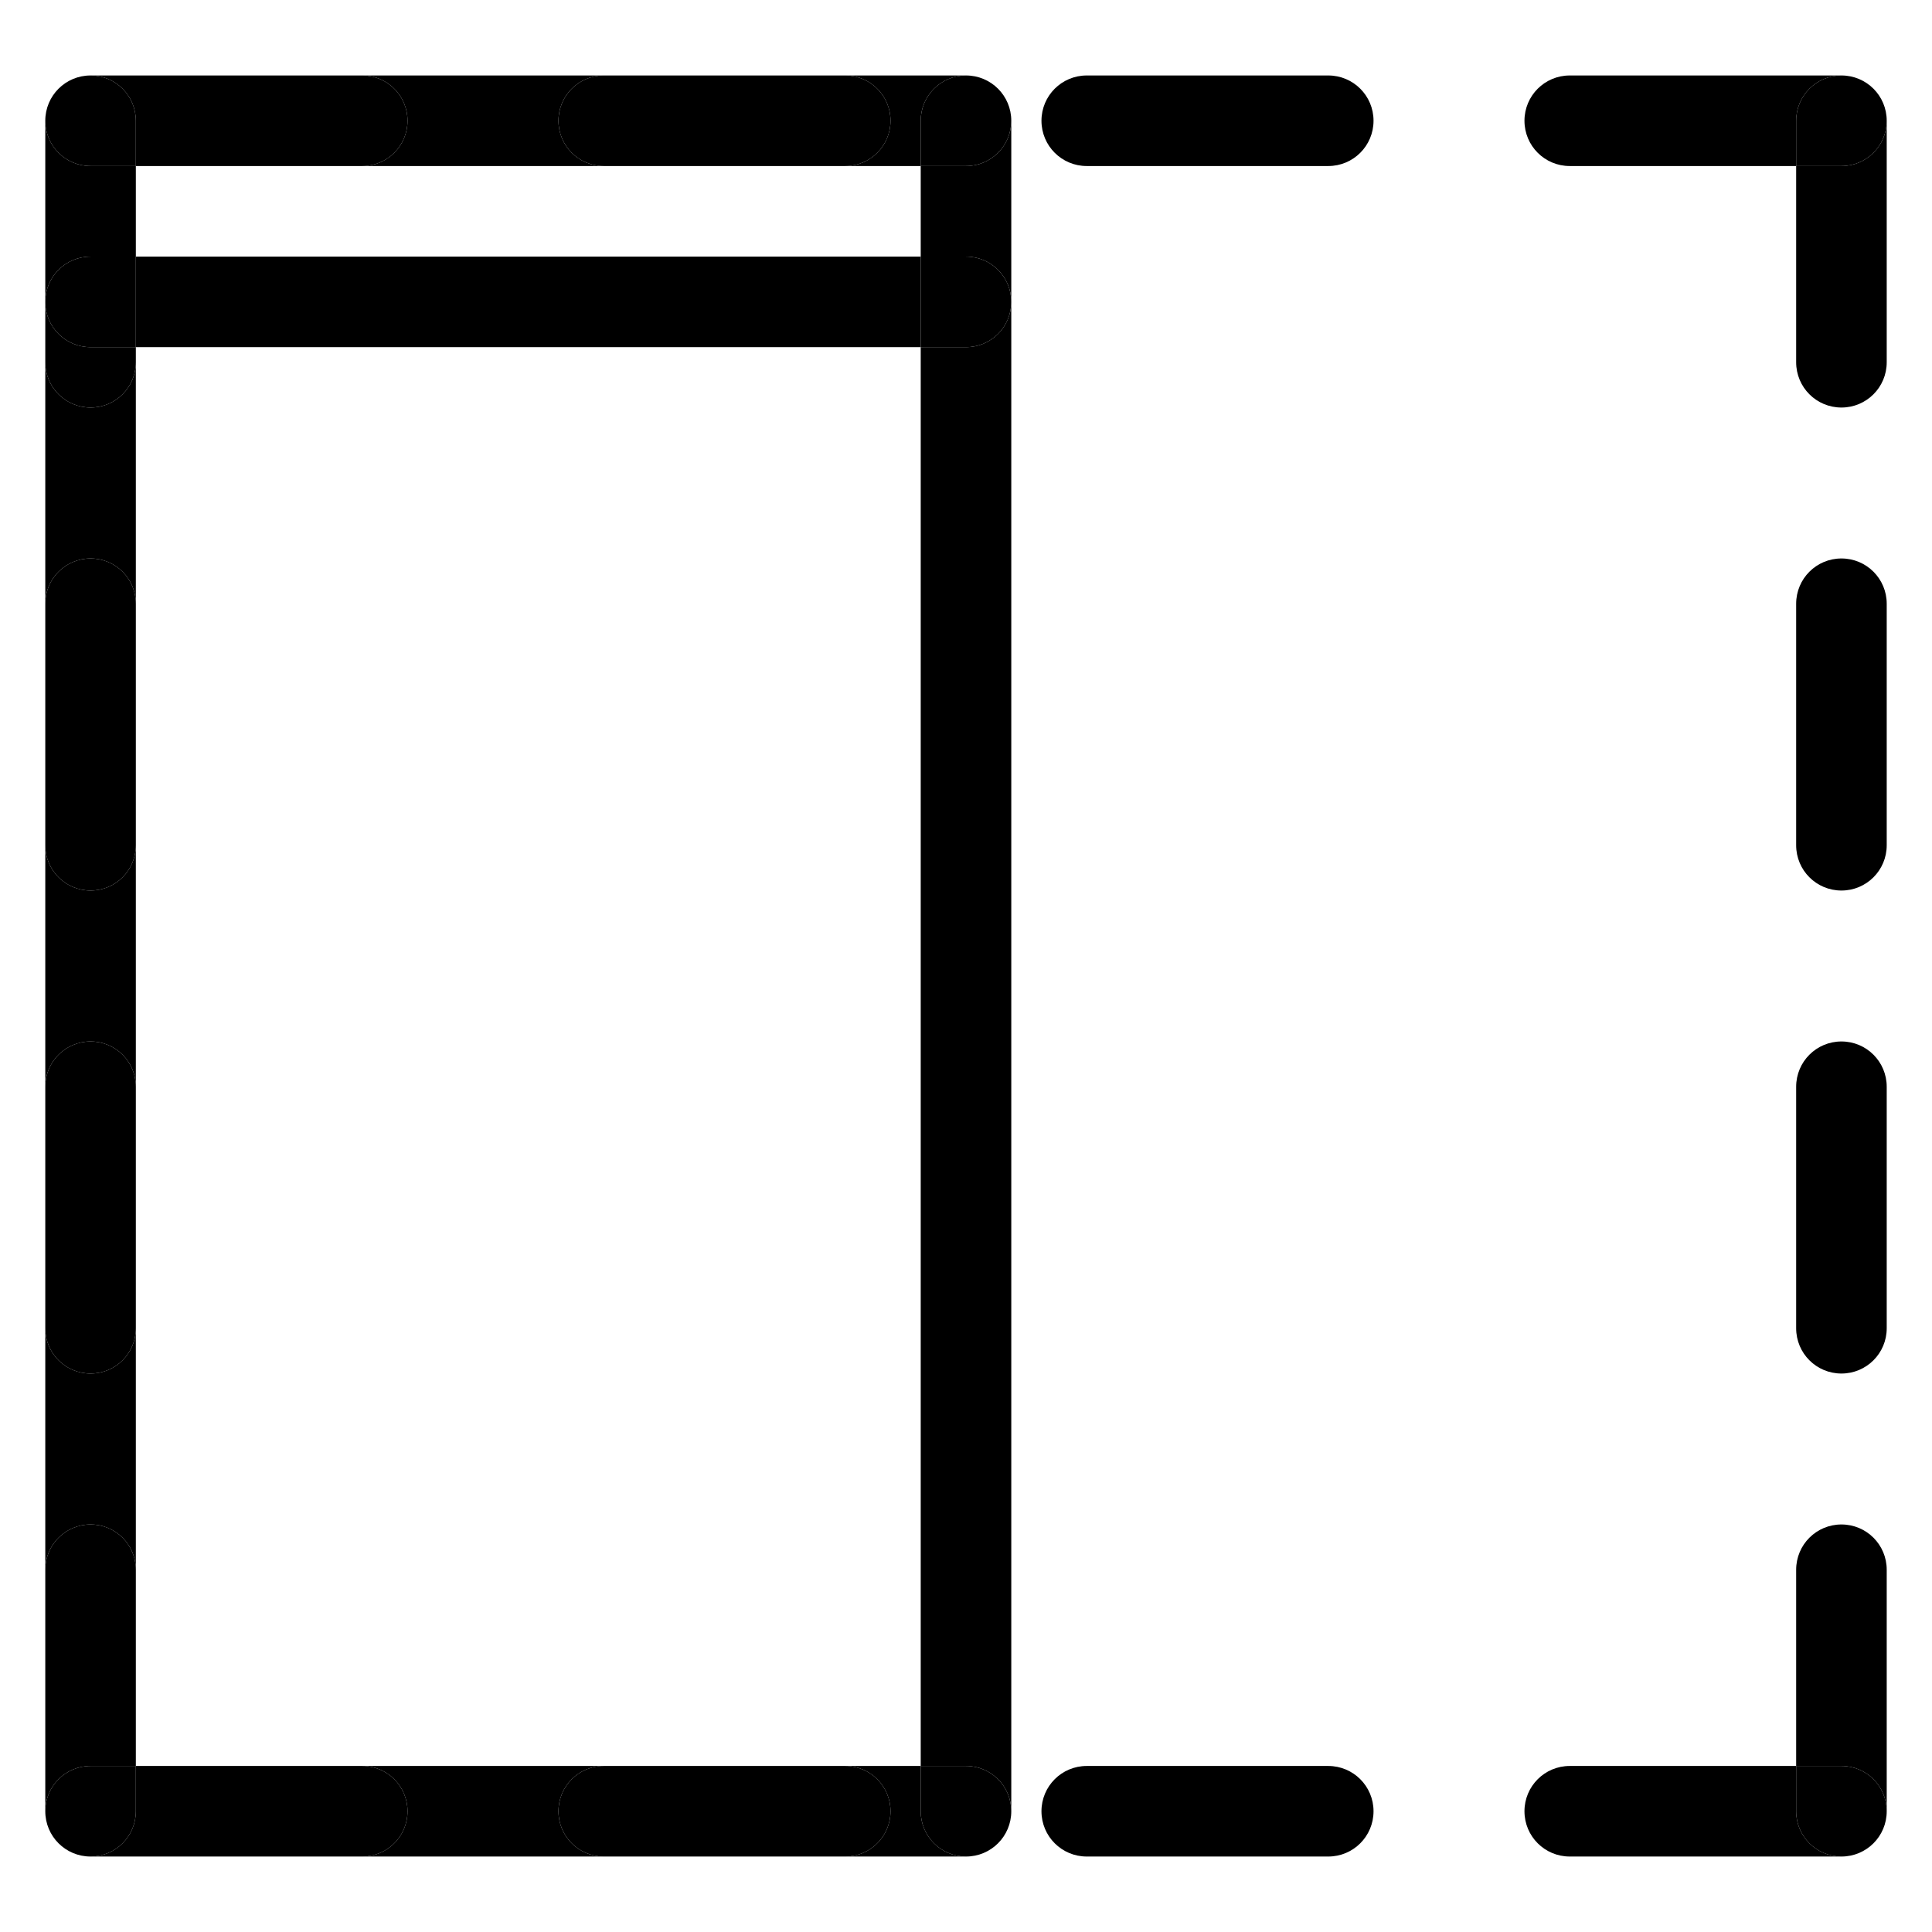 <?xml version="1.0" encoding="utf-8"?>
<!-- Generator: Adobe Illustrator 24.2.1, SVG Export Plug-In . SVG Version: 6.00 Build 0)  -->
<svg version="1.1" id="Layer_1" xmlns="http://www.w3.org/2000/svg" xmlns:xlink="http://www.w3.org/1999/xlink" x="0px" y="0px"
	 viewBox="0 0 64 64" style="enable-background:new 0 0 64 64;" xml:space="preserve">
<style type="text/css">
	.st0{fill:none;}
</style>
<g>
	<polygon class="st0" points="20,5.5 12,5.5 4.5,5.5 4.5,8.5 30.5,8.5 30.5,5.5 28,5.5 	"/>
	<polygon class="st0" points="4.5,12 4.5,20 4.5,28 4.5,36 4.5,44 4.5,52 4.5,58.5 12,58.5 20,58.5 28,58.5 30.5,58.5 30.5,11.5 
		4.5,11.5 	"/>
	<path d="M59.5,60v-1.5H52c-0.83,0-1.5,0.67-1.5,1.5s0.67,1.5,1.5,1.5h9C60.17,61.5,59.5,60.83,59.5,60z"/>
	<path d="M61,2.5h-9c-0.83,0-1.5,0.67-1.5,1.5s0.67,1.5,1.5,1.5h7.5V4C59.5,3.17,60.17,2.5,61,2.5z"/>
	<path d="M29.5,4c0,0.83-0.67,1.5-1.5,1.5h2.5V4c0-0.83,0.67-1.5,1.5-1.5h-4C28.83,2.5,29.5,3.17,29.5,4z"/>
	<path d="M13.5,4c0,0.83-0.67,1.5-1.5,1.5h8c-0.83,0-1.5-0.67-1.5-1.5s0.67-1.5,1.5-1.5h-8C12.83,2.5,13.5,3.17,13.5,4z"/>
	<path d="M4.5,4v1.5H12c0.83,0,1.5-0.67,1.5-1.5S12.83,2.5,12,2.5H3C3.83,2.5,4.5,3.17,4.5,4z"/>
	<path d="M30.5,60v-1.5H28c0.83,0,1.5,0.67,1.5,1.5s-0.67,1.5-1.5,1.5h4C31.17,61.5,30.5,60.83,30.5,60z"/>
	<path d="M18.5,60c0-0.83,0.67-1.5,1.5-1.5h-8c0.83,0,1.5,0.67,1.5,1.5s-0.67,1.5-1.5,1.5h8C19.17,61.5,18.5,60.83,18.5,60z"/>
	<path d="M13.5,60c0-0.83-0.67-1.5-1.5-1.5H4.5V60c0,0.83-0.67,1.5-1.5,1.5h9C12.83,61.5,13.5,60.83,13.5,60z"/>
	<path d="M61,50.5c-0.83,0-1.5,0.67-1.5,1.5v6.5H61c0.83,0,1.5,0.67,1.5,1.5v-8C62.5,51.17,61.83,50.5,61,50.5z"/>
	<path d="M61,58.5h-1.5V60c0,0.83,0.67,1.5,1.5,1.5s1.5-0.67,1.5-1.5S61.83,58.5,61,58.5z"/>
	<path d="M61,5.5h-1.5V12c0,0.83,0.67,1.5,1.5,1.5s1.5-0.67,1.5-1.5V4C62.5,4.83,61.83,5.5,61,5.5z"/>
	<path d="M62.5,4c0-0.83-0.67-1.5-1.5-1.5S59.5,3.17,59.5,4v1.5H61C61.83,5.5,62.5,4.83,62.5,4z"/>
	<path d="M3,34.5c0.83,0,1.5,0.67,1.5,1.5v-8c0,0.83-0.67,1.5-1.5,1.5S1.5,28.83,1.5,28v8C1.5,35.17,2.17,34.5,3,34.5z"/>
	<path d="M3,18.5c0.83,0,1.5,0.67,1.5,1.5v-8c0,0.83-0.67,1.5-1.5,1.5S1.5,12.83,1.5,12v8C1.5,19.17,2.17,18.5,3,18.5z"/>
	<path d="M3,50.5c0.83,0,1.5,0.67,1.5,1.5v-8c0,0.83-0.67,1.5-1.5,1.5S1.5,44.83,1.5,44v8C1.5,51.17,2.17,50.5,3,50.5z"/>
	<path d="M3,13.5c0.83,0,1.5-0.67,1.5-1.5v-0.5H3c-0.83,0-1.5-0.67-1.5-1.5v2C1.5,12.83,2.17,13.5,3,13.5z"/>
	<path d="M3,8.5h1.5v-3H3C2.17,5.5,1.5,4.83,1.5,4v6C1.5,9.17,2.17,8.5,3,8.5z"/>
	<path d="M3,5.5h1.5V4c0-0.83-0.67-1.5-1.5-1.5S1.5,3.17,1.5,4S2.17,5.5,3,5.5z"/>
	<path d="M3,58.5h1.5V52c0-0.83-0.67-1.5-1.5-1.5S1.5,51.17,1.5,52v8C1.5,59.17,2.17,58.5,3,58.5z"/>
	<path d="M4.5,60v-1.5H3c-0.83,0-1.5,0.67-1.5,1.5s0.67,1.5,1.5,1.5S4.5,60.83,4.5,60z"/>
	<path d="M32,5.5h-1.5v3H32c0.83,0,1.5,0.67,1.5,1.5V4C33.5,4.83,32.83,5.5,32,5.5z"/>
	<path d="M32,11.5h-1.5v47H32c0.83,0,1.5,0.67,1.5,1.5V10C33.5,10.83,32.83,11.5,32,11.5z"/>
	<path d="M32,2.5c-0.83,0-1.5,0.67-1.5,1.5v1.5H32c0.83,0,1.5-0.67,1.5-1.5S32.83,2.5,32,2.5z"/>
	<path d="M32,58.5h-1.5V60c0,0.83,0.67,1.5,1.5,1.5s1.5-0.67,1.5-1.5S32.83,58.5,32,58.5z"/>
	<rect x="4.5" y="8.5" width="26" height="3"/>
	<path d="M3,11.5h1.5v-3H3c-0.83,0-1.5,0.67-1.5,1.5S2.17,11.5,3,11.5z"/>
	<path d="M32,8.5h-1.5v3H32c0.83,0,1.5-0.67,1.5-1.5S32.83,8.5,32,8.5z"/>
	<path d="M18.5,4c0,0.83,0.67,1.5,1.5,1.5h8c0.83,0,1.5-0.67,1.5-1.5S28.83,2.5,28,2.5h-8C19.17,2.5,18.5,3.17,18.5,4z"/>
	<path d="M44,2.5h-8c-0.83,0-1.5,0.67-1.5,1.5s0.67,1.5,1.5,1.5h8c0.83,0,1.5-0.67,1.5-1.5S44.83,2.5,44,2.5z"/>
	<path d="M61,18.5c-0.83,0-1.5,0.67-1.5,1.5v8c0,0.83,0.67,1.5,1.5,1.5s1.5-0.67,1.5-1.5v-8C62.5,19.17,61.83,18.5,61,18.5z"/>
	<path d="M61,34.5c-0.83,0-1.5,0.67-1.5,1.5v8c0,0.83,0.67,1.5,1.5,1.5s1.5-0.67,1.5-1.5v-8C62.5,35.17,61.83,34.5,61,34.5z"/>
	<path d="M3,45.5c0.83,0,1.5-0.67,1.5-1.5v-8c0-0.83-0.67-1.5-1.5-1.5S1.5,35.17,1.5,36v8C1.5,44.83,2.17,45.5,3,45.5z"/>
	<path d="M3,29.5c0.83,0,1.5-0.67,1.5-1.5v-8c0-0.83-0.67-1.5-1.5-1.5S1.5,19.17,1.5,20v8C1.5,28.83,2.17,29.5,3,29.5z"/>
	<path d="M44,58.5h-8c-0.83,0-1.5,0.67-1.5,1.5s0.67,1.5,1.5,1.5h8c0.83,0,1.5-0.67,1.5-1.5S44.83,58.5,44,58.5z"/>
	<path d="M29.5,60c0-0.83-0.67-1.5-1.5-1.5h-8c-0.83,0-1.5,0.67-1.5,1.5s0.67,1.5,1.5,1.5h8C28.83,61.5,29.5,60.83,29.5,60z"/>
</g>
</svg>
